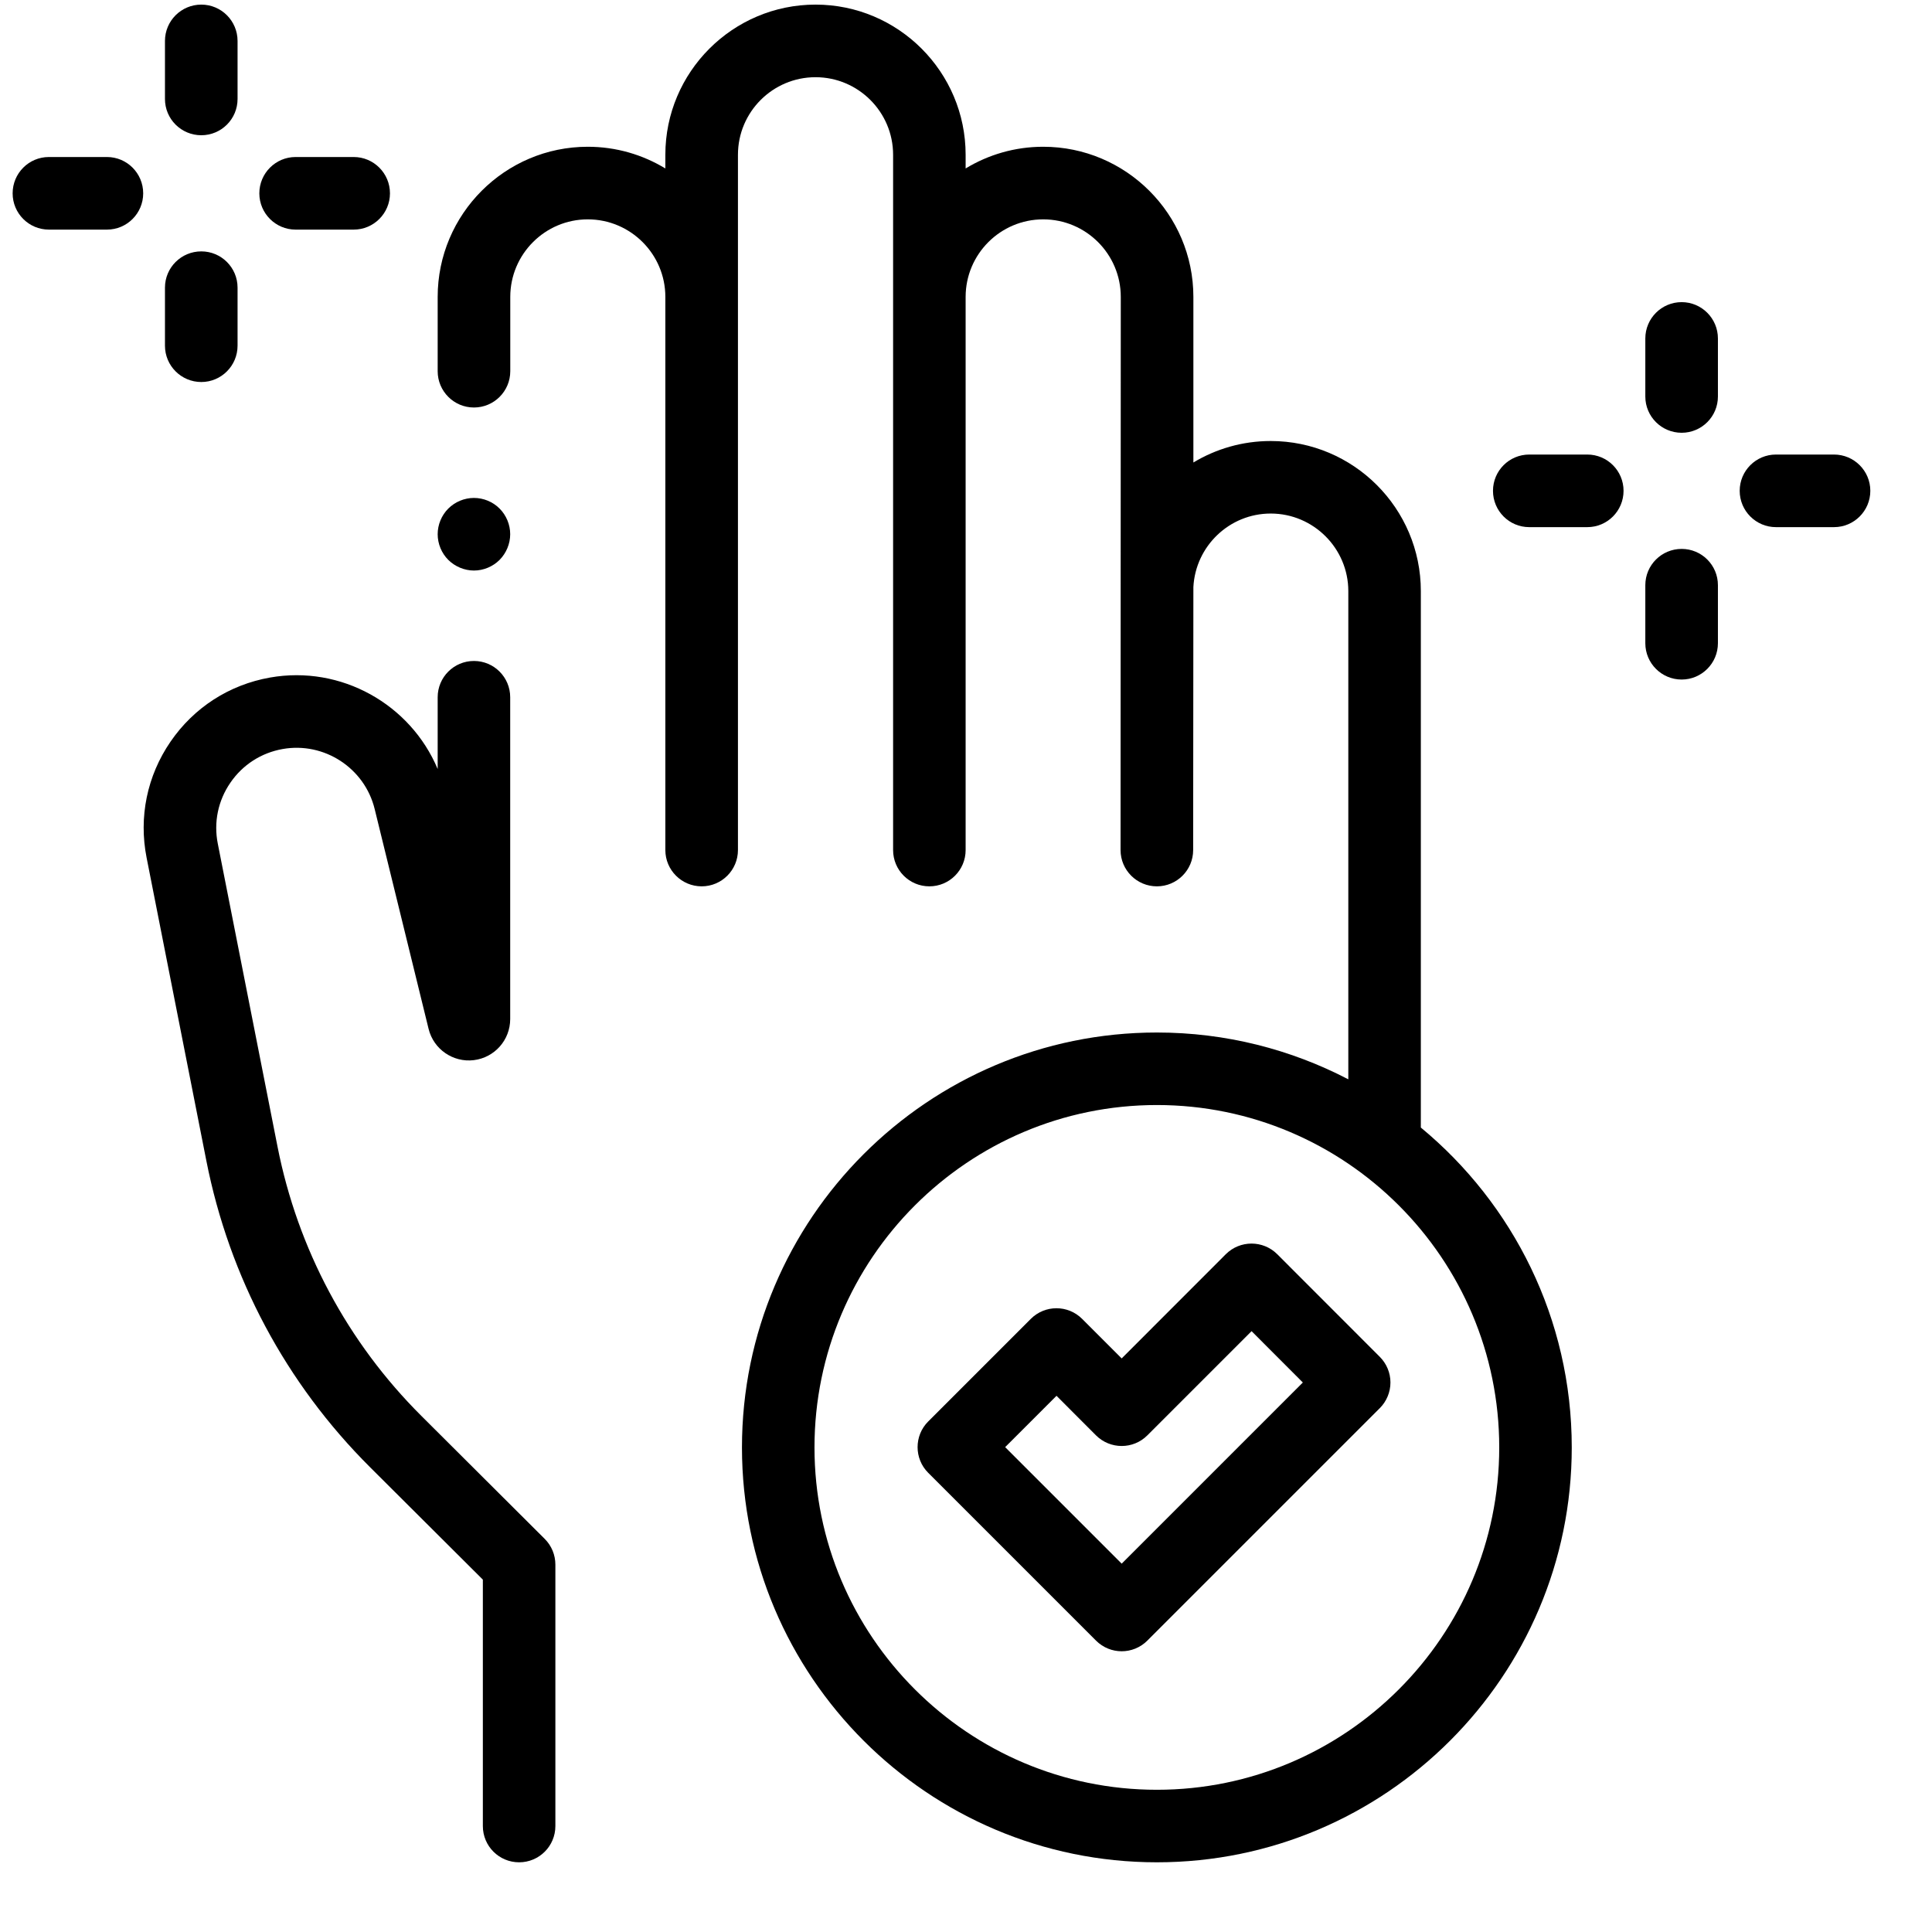 <svg width="26" height="26" viewBox="0 0 26 26" fill="none" xmlns="http://www.w3.org/2000/svg">
<path d="M5.67 19.054C4.676 18.063 4.007 16.81 3.735 15.432L2.931 11.354C2.874 11.067 2.934 10.775 3.1 10.534C3.265 10.292 3.516 10.131 3.804 10.08C4.363 9.981 4.907 10.336 5.042 10.887L5.768 13.847C5.835 14.12 6.097 14.301 6.376 14.267C6.656 14.233 6.866 13.996 6.866 13.714V9.383C6.866 9.114 6.648 8.895 6.378 8.895C6.108 8.895 5.89 9.114 5.89 9.383V10.349C5.524 9.478 4.591 8.949 3.634 9.118C3.085 9.215 2.609 9.522 2.294 9.982C1.979 10.442 1.865 10.996 1.973 11.543L2.777 15.621C3.086 17.19 3.848 18.617 4.981 19.746L6.498 21.258V24.574C6.498 24.844 6.716 25.062 6.986 25.062C7.256 25.062 7.474 24.844 7.474 24.574V21.056C7.474 20.926 7.423 20.802 7.331 20.71L5.67 19.054Z" fill="black"/>
<path d="M6.378 7.678C6.507 7.678 6.633 7.625 6.723 7.535C6.814 7.443 6.866 7.317 6.866 7.189C6.866 7.061 6.814 6.935 6.723 6.844C6.633 6.753 6.507 6.701 6.378 6.701C6.25 6.701 6.124 6.753 6.033 6.844C5.942 6.935 5.89 7.061 5.89 7.189C5.89 7.318 5.942 7.444 6.033 7.535C6.124 7.625 6.25 7.678 6.378 7.678Z" fill="black"/>
<path d="M19.121 15.174V7.955C19.121 6.841 18.215 5.935 17.101 5.935C16.72 5.935 16.364 6.041 16.06 6.224V3.996C16.06 2.882 15.153 1.975 14.039 1.975C13.657 1.975 13.3 2.082 12.995 2.267V2.083C12.995 0.969 12.089 0.062 10.975 0.062C9.861 0.062 8.954 0.969 8.954 2.083V2.267C8.649 2.082 8.292 1.975 7.91 1.975C6.796 1.975 5.89 2.882 5.89 3.996V4.996C5.89 5.265 6.109 5.484 6.378 5.484C6.648 5.484 6.867 5.265 6.867 4.996V3.996C6.867 3.42 7.335 2.952 7.91 2.952C8.486 2.952 8.954 3.42 8.954 3.996V11.44C8.954 11.709 9.173 11.928 9.443 11.928C9.712 11.928 9.931 11.709 9.931 11.44V2.083C9.931 1.507 10.399 1.039 10.975 1.039C11.55 1.039 12.019 1.507 12.019 2.083V11.44C12.019 11.709 12.237 11.928 12.507 11.928C12.777 11.928 12.995 11.709 12.995 11.44V3.996C12.995 3.42 13.463 2.952 14.039 2.952C14.615 2.952 15.083 3.42 15.083 3.996L15.08 11.44C15.08 11.709 15.299 11.928 15.569 11.928C15.838 11.928 16.057 11.709 16.057 11.44L16.06 7.9C16.089 7.35 16.544 6.911 17.101 6.911C17.676 6.911 18.145 7.38 18.145 7.955V14.525C17.373 14.123 16.497 13.895 15.569 13.895C12.489 13.895 9.985 16.4 9.985 19.479C9.985 22.558 12.489 25.062 15.569 25.062C18.647 25.062 21.152 22.558 21.152 19.479C21.152 17.748 20.361 16.199 19.121 15.174ZM15.569 24.086C13.028 24.086 10.961 22.019 10.961 19.479C10.961 16.938 13.028 14.871 15.569 14.871C18.109 14.871 20.176 16.938 20.176 19.479C20.176 22.019 18.109 24.086 15.569 24.086Z" fill="black"/>
<path d="M17.188 16.878C16.997 16.688 16.688 16.688 16.497 16.878L15.095 18.281L14.563 17.749C14.372 17.558 14.063 17.558 13.872 17.749L12.491 19.13C12.301 19.32 12.301 19.63 12.491 19.82L14.75 22.079C14.845 22.174 14.97 22.222 15.095 22.222C15.22 22.222 15.345 22.174 15.44 22.079L18.569 18.95C18.66 18.859 18.712 18.734 18.712 18.605C18.712 18.475 18.66 18.351 18.569 18.26L17.188 16.878ZM15.095 21.043L13.527 19.475L14.218 18.784L14.75 19.317C14.941 19.507 15.25 19.507 15.44 19.317L16.843 17.914L17.533 18.605L15.095 21.043Z" fill="black"/>
<path d="M2.709 1.82C2.978 1.82 3.197 1.602 3.197 1.332V0.551C3.197 0.281 2.978 0.062 2.709 0.062C2.439 0.062 2.22 0.281 2.22 0.551V1.332C2.22 1.602 2.439 1.82 2.709 1.82Z" fill="black"/>
<path d="M2.709 5.141C2.978 5.141 3.197 4.922 3.197 4.652V3.871C3.197 3.601 2.978 3.383 2.709 3.383C2.439 3.383 2.22 3.601 2.22 3.871V4.652C2.22 4.922 2.439 5.141 2.709 5.141Z" fill="black"/>
<path d="M3.978 3.09H4.76C5.029 3.09 5.248 2.871 5.248 2.602C5.248 2.332 5.029 2.113 4.76 2.113H3.978C3.709 2.113 3.49 2.332 3.49 2.602C3.49 2.871 3.709 3.09 3.978 3.09Z" fill="black"/>
<path d="M1.439 2.113H0.658C0.388 2.113 0.17 2.332 0.17 2.602C0.17 2.871 0.388 3.09 0.658 3.09H1.439C1.709 3.09 1.927 2.871 1.927 2.602C1.927 2.332 1.709 2.113 1.439 2.113Z" fill="black"/>
<path d="M22.631 4.066C22.361 4.066 22.142 4.285 22.142 4.555V5.336C22.142 5.606 22.361 5.824 22.631 5.824C22.9 5.824 23.119 5.606 23.119 5.336V4.555C23.119 4.285 22.9 4.066 22.631 4.066Z" fill="black"/>
<path d="M22.631 7.387C22.361 7.387 22.142 7.605 22.142 7.875V8.656C22.142 8.926 22.361 9.145 22.631 9.145C22.9 9.145 23.119 8.926 23.119 8.656V7.875C23.119 7.605 22.9 7.387 22.631 7.387Z" fill="black"/>
<path d="M24.681 6.117H23.9C23.631 6.117 23.412 6.336 23.412 6.605C23.412 6.875 23.631 7.094 23.9 7.094H24.681C24.951 7.094 25.17 6.875 25.17 6.605C25.17 6.336 24.951 6.117 24.681 6.117Z" fill="black"/>
<path d="M21.361 6.117H20.58C20.31 6.117 20.092 6.336 20.092 6.605C20.092 6.875 20.31 7.094 20.58 7.094H21.361C21.631 7.094 21.849 6.875 21.849 6.605C21.849 6.336 21.631 6.117 21.361 6.117Z" fill="black"/>
</svg>
